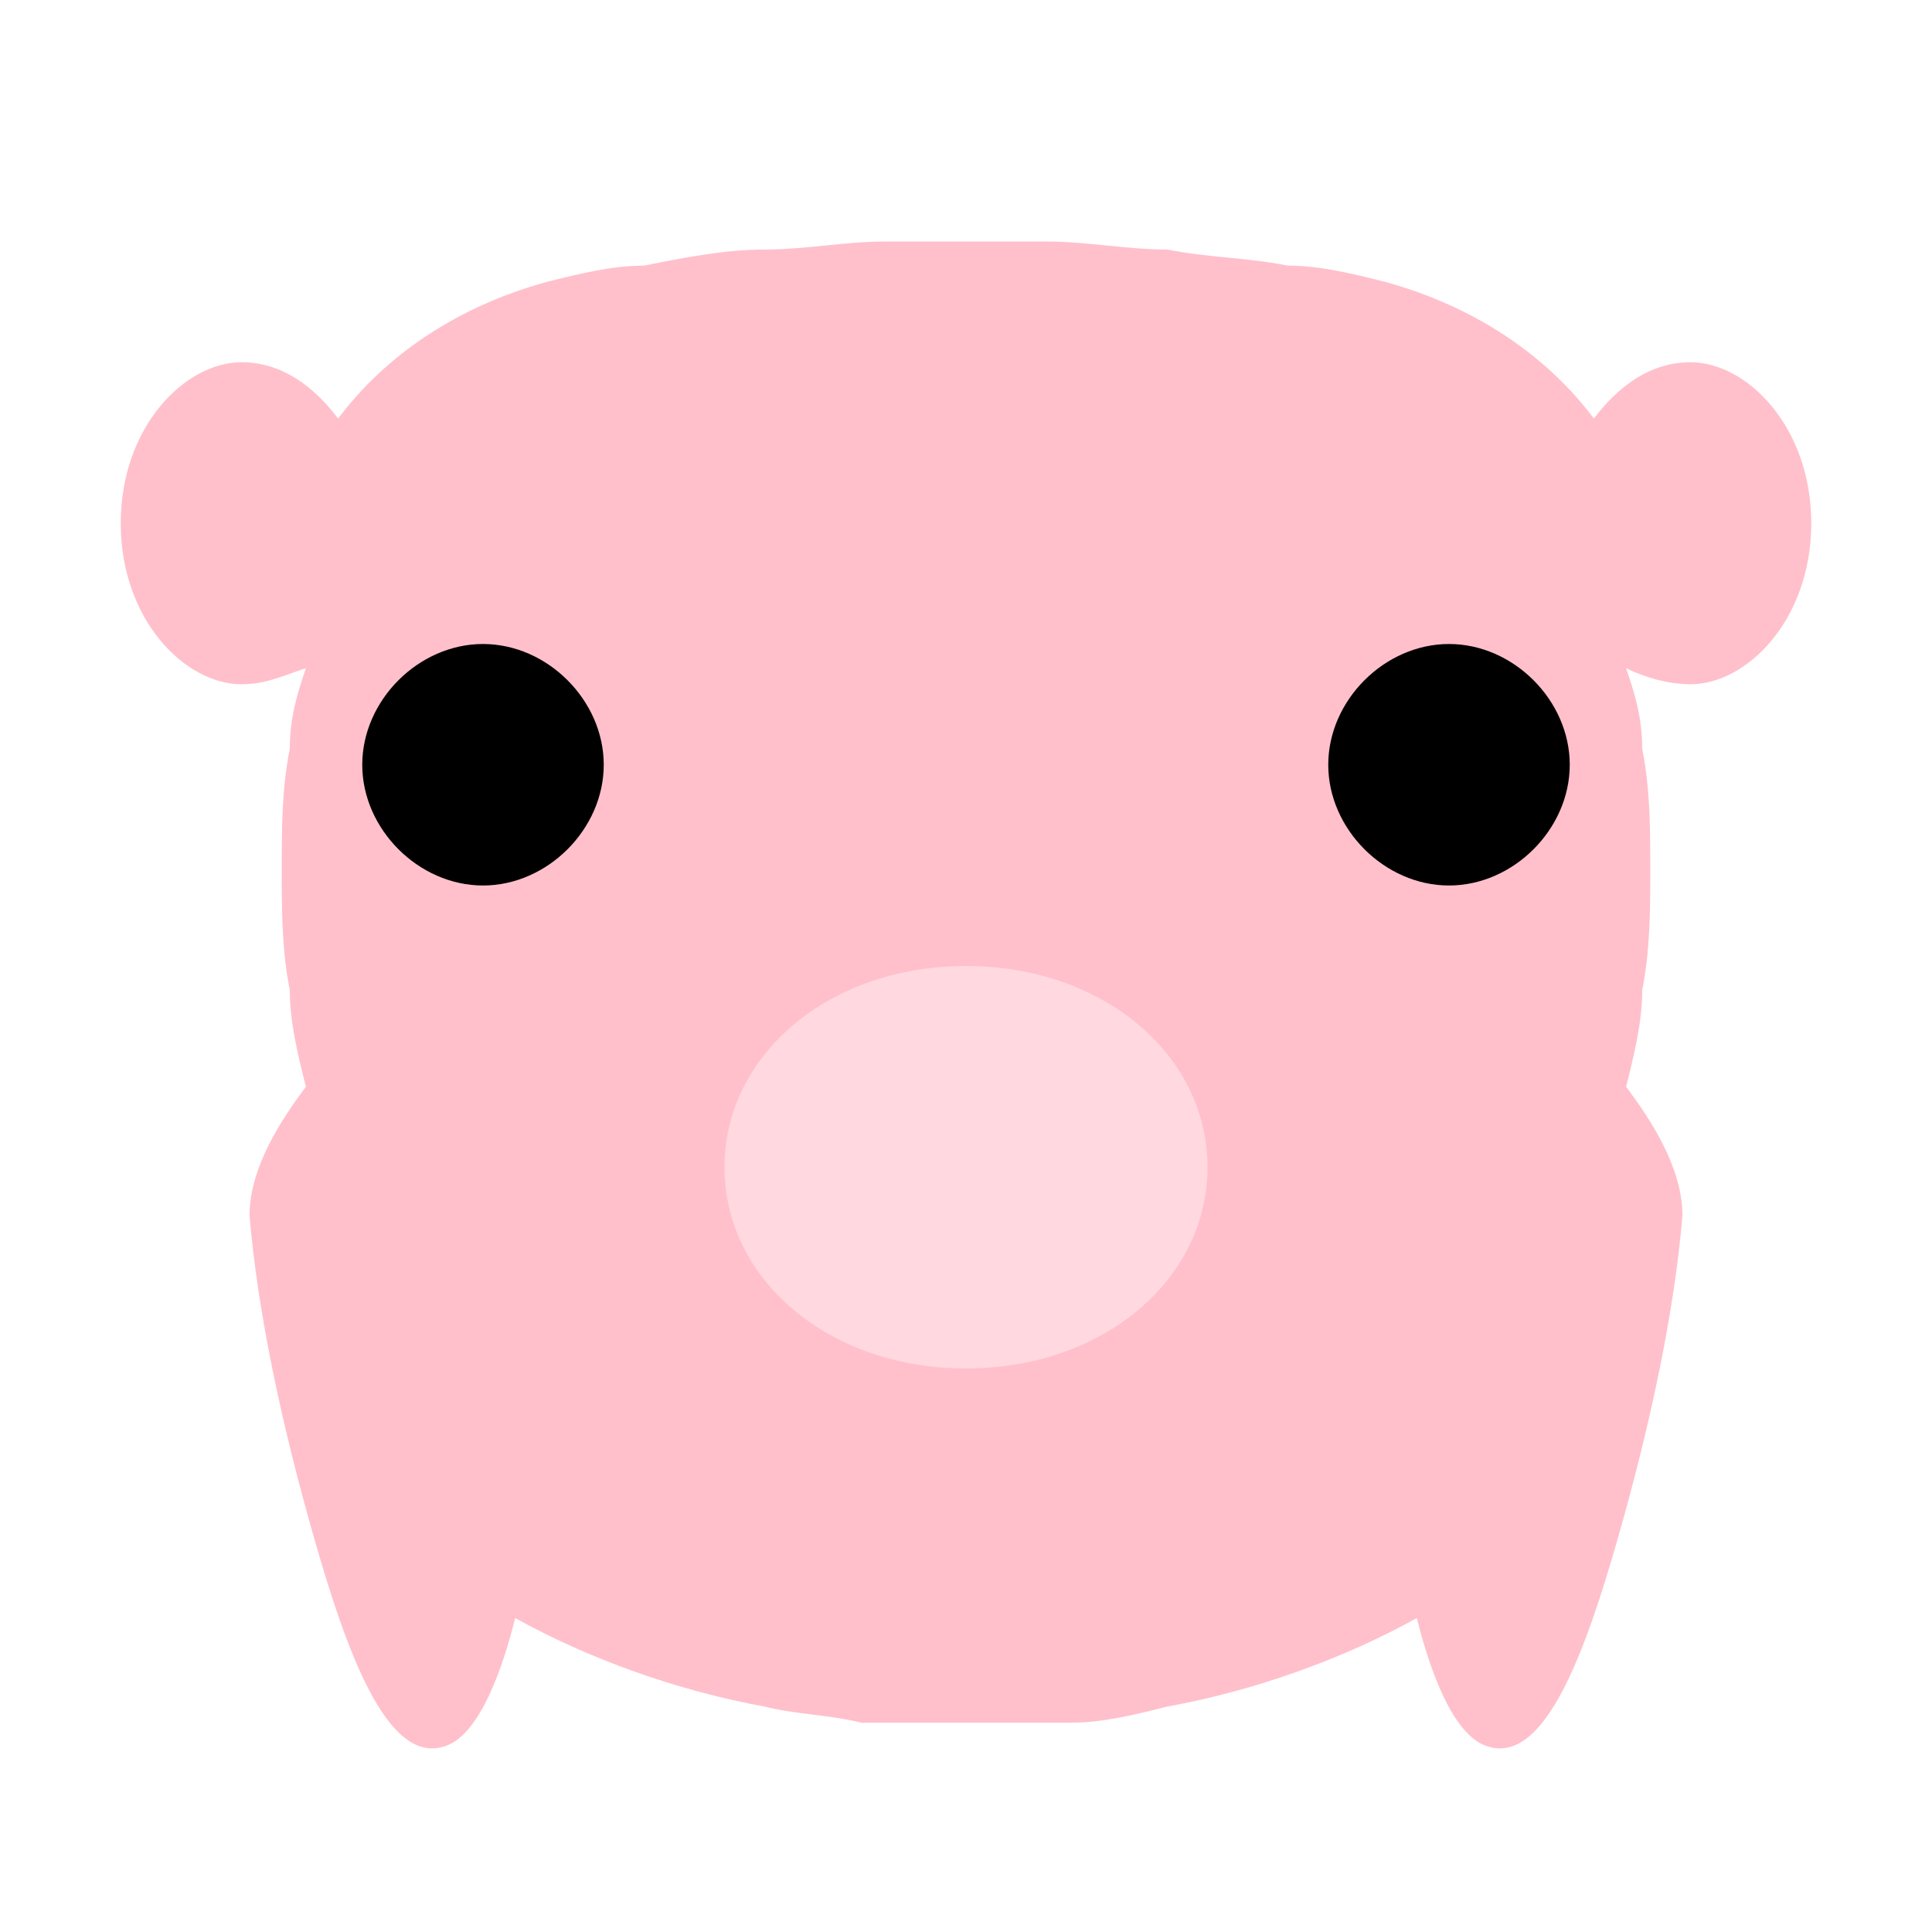 <?xml version="1.0" encoding="UTF-8"?>
<svg width="24" height="24" viewBox="0 0 24 24" fill="none" xmlns="http://www.w3.org/2000/svg">
  <path d="M21 8.5C21.7 8.5 22.5 7.7 22.5 6.5C22.5 5.3 21.7 4.5 21 4.5C20.5 4.5 20.1 4.8 19.8 5.2C19.2 4.4 18.3 3.8 17.2 3.5C16.8 3.4 16.4 3.3 16 3.3C15.5 3.2 15 3.2 14.5 3.1C14 3.1 13.5 3 13 3H11C10.5 3 10 3.1 9.5 3.1C9 3.1 8.5 3.2 8 3.3C7.6 3.3 7.2 3.4 6.8 3.5C5.7 3.8 4.8 4.4 4.2 5.2C3.9 4.8 3.5 4.5 3 4.5C2.3 4.5 1.5 5.3 1.5 6.5C1.5 7.7 2.3 8.5 3 8.5C3.3 8.5 3.5 8.4 3.8 8.3C3.7 8.6 3.6 8.9 3.6 9.3C3.5 9.8 3.5 10.3 3.5 10.8C3.5 11.3 3.5 11.8 3.6 12.3C3.6 12.7 3.7 13.1 3.8 13.5C3.5 13.9 3.1 14.5 3.1 15.1C3.2 16.3 3.5 17.7 3.9 19.1C4.3 20.5 4.8 21.9 5.5 21.7C5.9 21.6 6.2 20.9 6.4 20.1C7.3 20.6 8.4 21 9.5 21.2C9.9 21.3 10.3 21.3 10.7 21.4C11.1 21.4 11.5 21.4 12 21.4C12.4 21.4 12.8 21.4 13.3 21.4C13.7 21.4 14.1 21.3 14.5 21.2C15.6 21 16.7 20.6 17.6 20.1C17.8 20.9 18.1 21.6 18.5 21.7C19.2 21.9 19.7 20.5 20.1 19.1C20.5 17.7 20.8 16.3 20.9 15.1C20.9 14.5 20.5 13.9 20.2 13.5C20.3 13.1 20.4 12.7 20.4 12.3C20.5 11.8 20.5 11.3 20.5 10.8C20.5 10.3 20.5 9.8 20.4 9.3C20.4 8.9 20.3 8.6 20.2 8.3C20.4 8.4 20.7 8.5 21 8.5Z" fill="#FFC0CB"/>
  <path d="M7.5 9.5C7.5 10.3 6.8 11 6 11C5.2 11 4.5 10.3 4.5 9.5C4.5 8.7 5.2 8 6 8C6.8 8 7.5 8.7 7.5 9.5Z" fill="black"/>
  <path d="M19.5 9.5C19.5 10.3 18.8 11 18 11C17.2 11 16.5 10.3 16.5 9.5C16.5 8.7 17.2 8 18 8C18.8 8 19.5 8.7 19.5 9.5Z" fill="black"/>
  <path d="M15 14.5C15 15.9 13.7 17 12 17C10.3 17 9 15.9 9 14.5C9 13.1 10.3 12 12 12C13.7 12 15 13.1 15 14.5Z" fill="#FFD8E0"/>
</svg>
